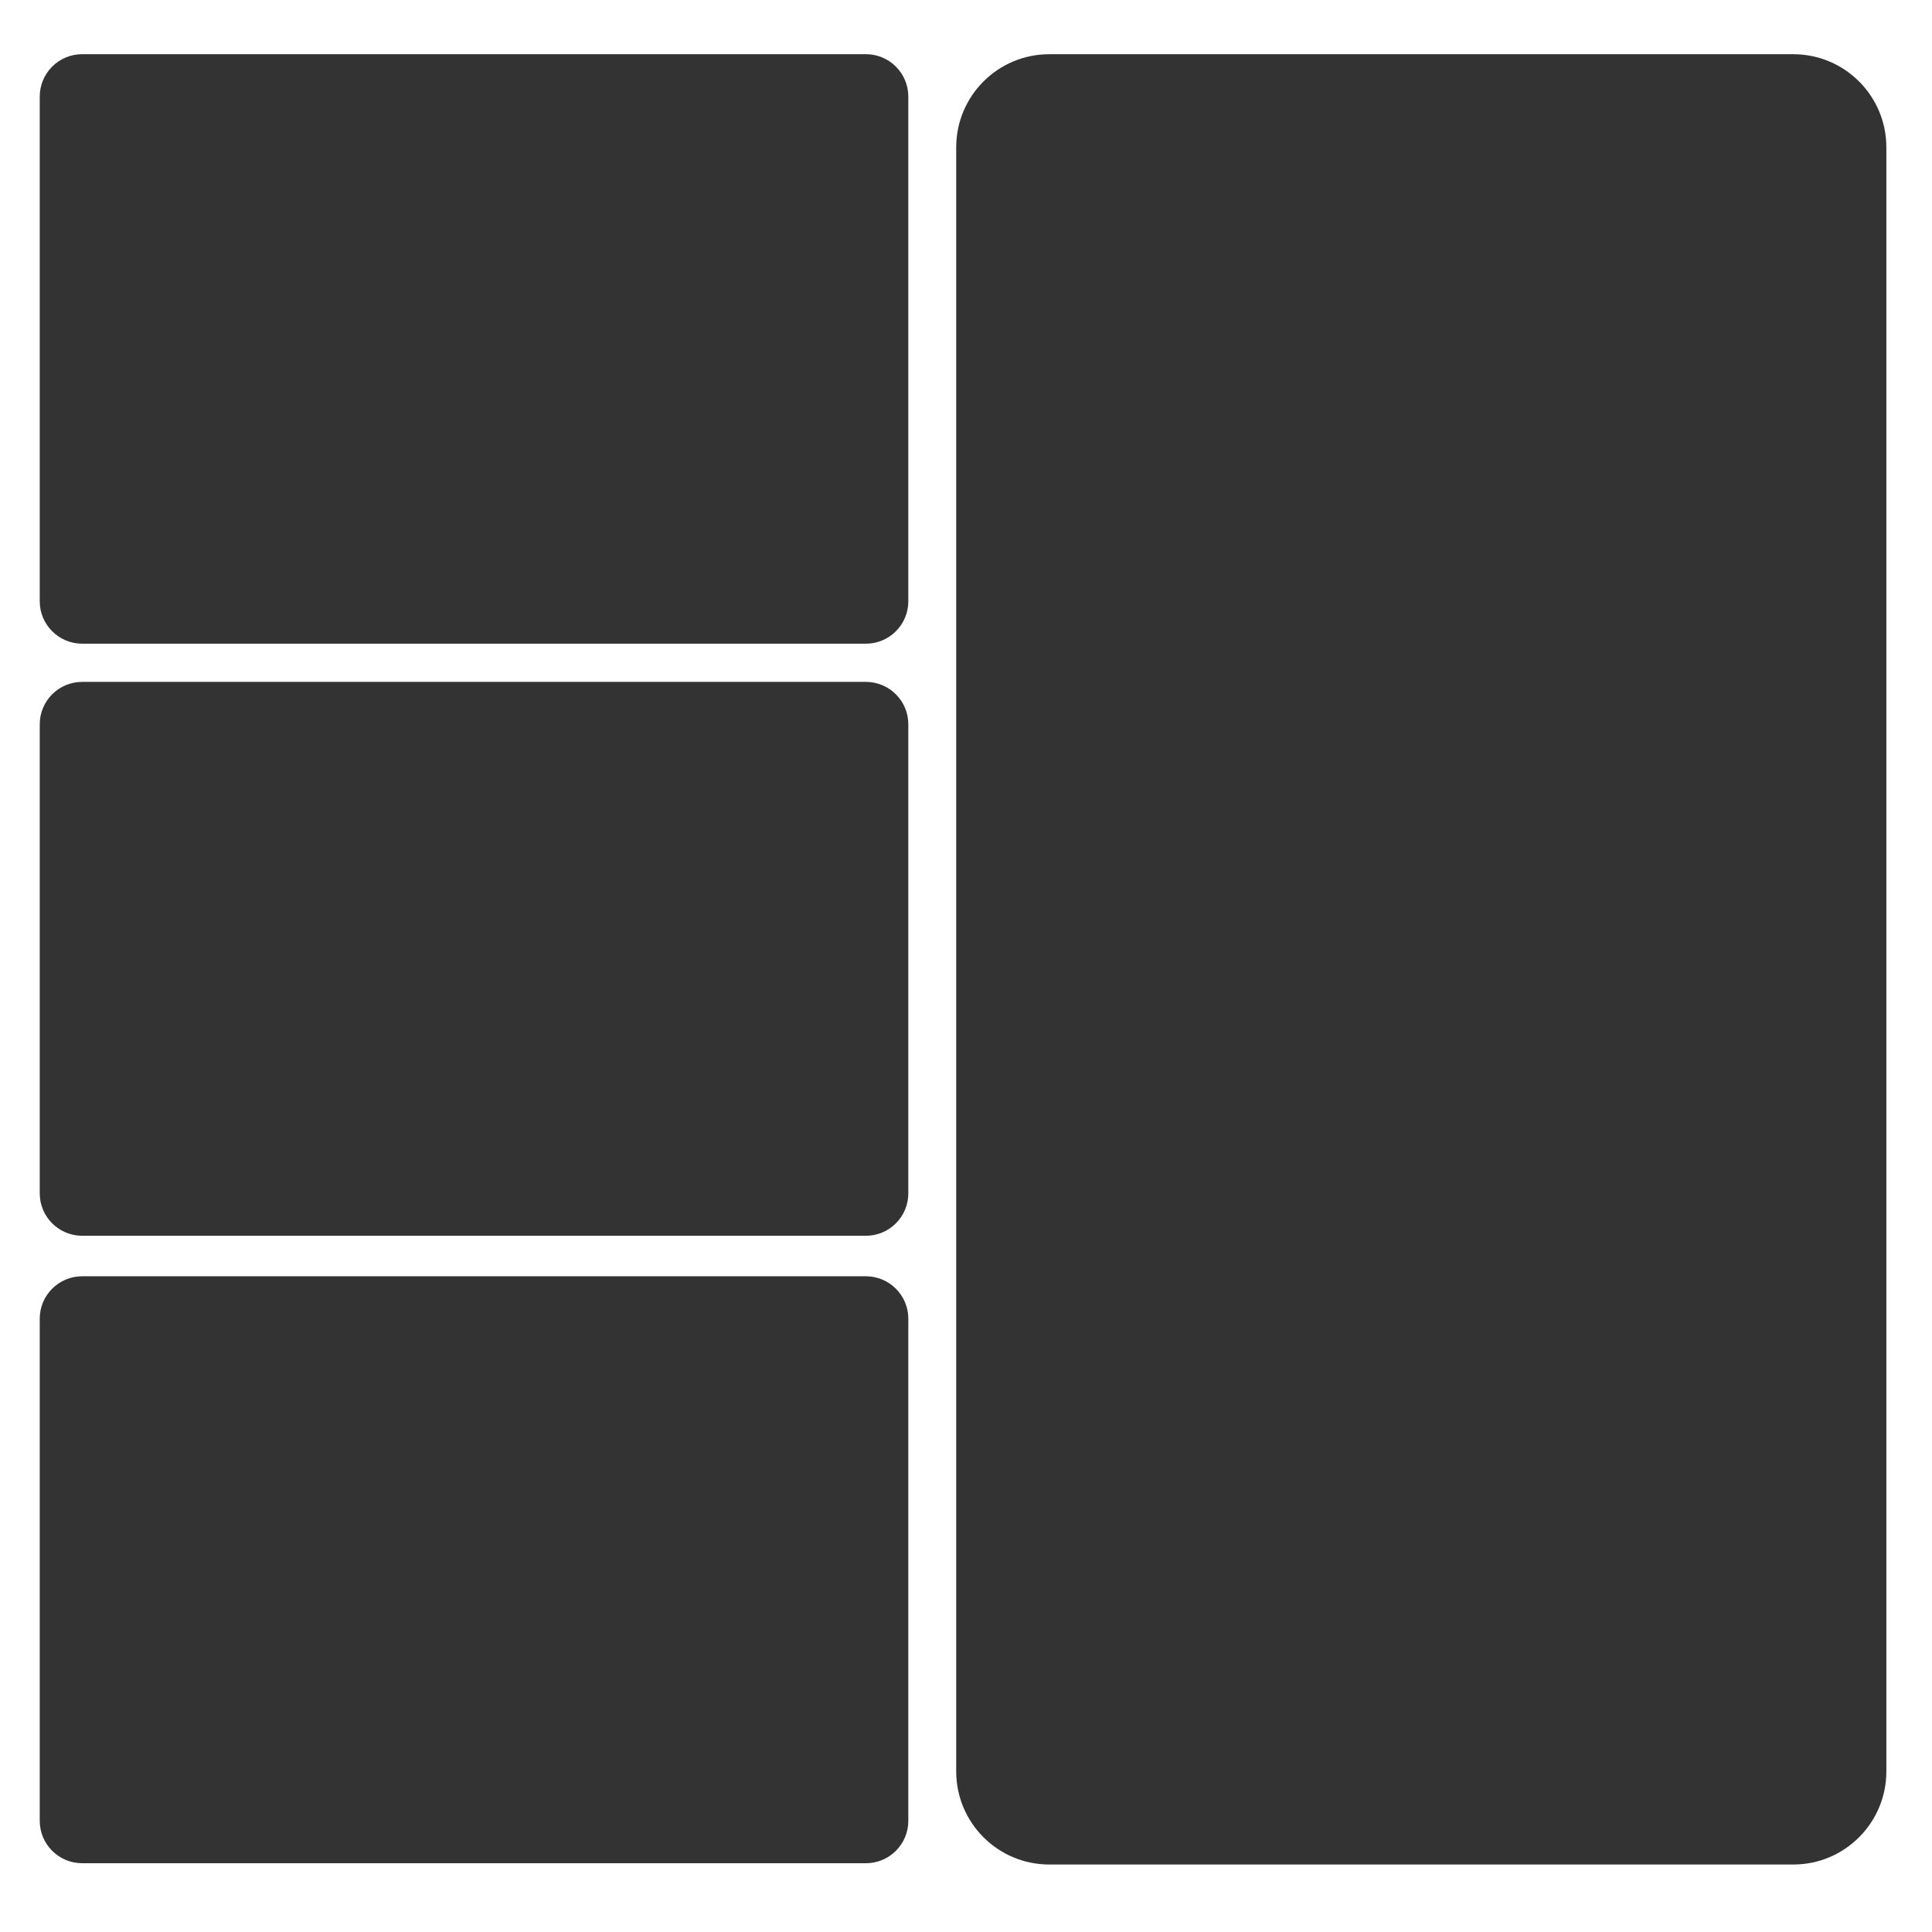 <?xml version="1.0" encoding="UTF-8" standalone="no"?>
<!DOCTYPE svg PUBLIC "-//W3C//DTD SVG 1.1//EN" "http://www.w3.org/Graphics/SVG/1.1/DTD/svg11.dtd">
<svg width="100%" height="100%" viewBox="0 0 512 512" version="1.1" xmlns="http://www.w3.org/2000/svg" xmlns:xlink="http://www.w3.org/1999/xlink" xml:space="preserve" xmlns:serif="http://www.serif.com/" style="fill-rule:evenodd;clip-rule:evenodd;stroke-linejoin:round;stroke-miterlimit:2;">
    <style>
    .main { fill: #333; }
    @media (prefers-color-scheme: dark) {
      .main { fill: #CCC; }
    }
    </style>
    <g transform="matrix(1.01,0,0,1.007,-5.155,-3.865)">
        <path d="M500.058,42.604C500.058,29.084 489.123,18.107 475.653,18.107L280.406,18.107C266.936,18.107 256,29.084 256,42.604L256,470.02C256,483.54 266.936,494.517 280.406,494.517L475.653,494.517C489.123,494.517 500.058,483.54 500.058,470.02L500.058,42.604Z" class="main"/>
    </g>
    <g transform="matrix(1.01,0,0,1.39,-5.155,-232.124)">
        <path d="M243.434,185.412C243.434,180.95 238.45,177.327 232.31,177.327L26.656,177.327C20.516,177.327 15.532,180.95 15.532,185.412L15.532,281.631C15.532,286.094 20.516,289.717 26.656,289.717L232.31,289.717C238.45,289.717 243.434,286.094 243.434,281.631L243.434,185.412Z" class="main"/>
    </g>
    <g transform="matrix(1.01,0,0,1.306,-5.155,-50.881)">
        <path d="M243.434,185.932C243.434,181.183 238.45,177.327 232.31,177.327L26.656,177.327C20.516,177.327 15.532,181.183 15.532,185.932L15.532,281.112C15.532,285.861 20.516,289.717 26.656,289.717L232.31,289.717C238.45,289.717 243.434,285.861 243.434,281.112L243.434,185.932Z" class="main"/>
    </g>
    <g transform="matrix(1.01,0,0,1.384,-5.155,92.805)">
        <path d="M243.434,185.445C243.434,180.965 238.45,177.327 232.31,177.327L26.656,177.327C20.516,177.327 15.532,180.965 15.532,185.445L15.532,281.599C15.532,286.079 20.516,289.717 26.656,289.717L232.31,289.717C238.45,289.717 243.434,286.079 243.434,281.599L243.434,185.445Z" class="main"/>
    </g>
</svg>

